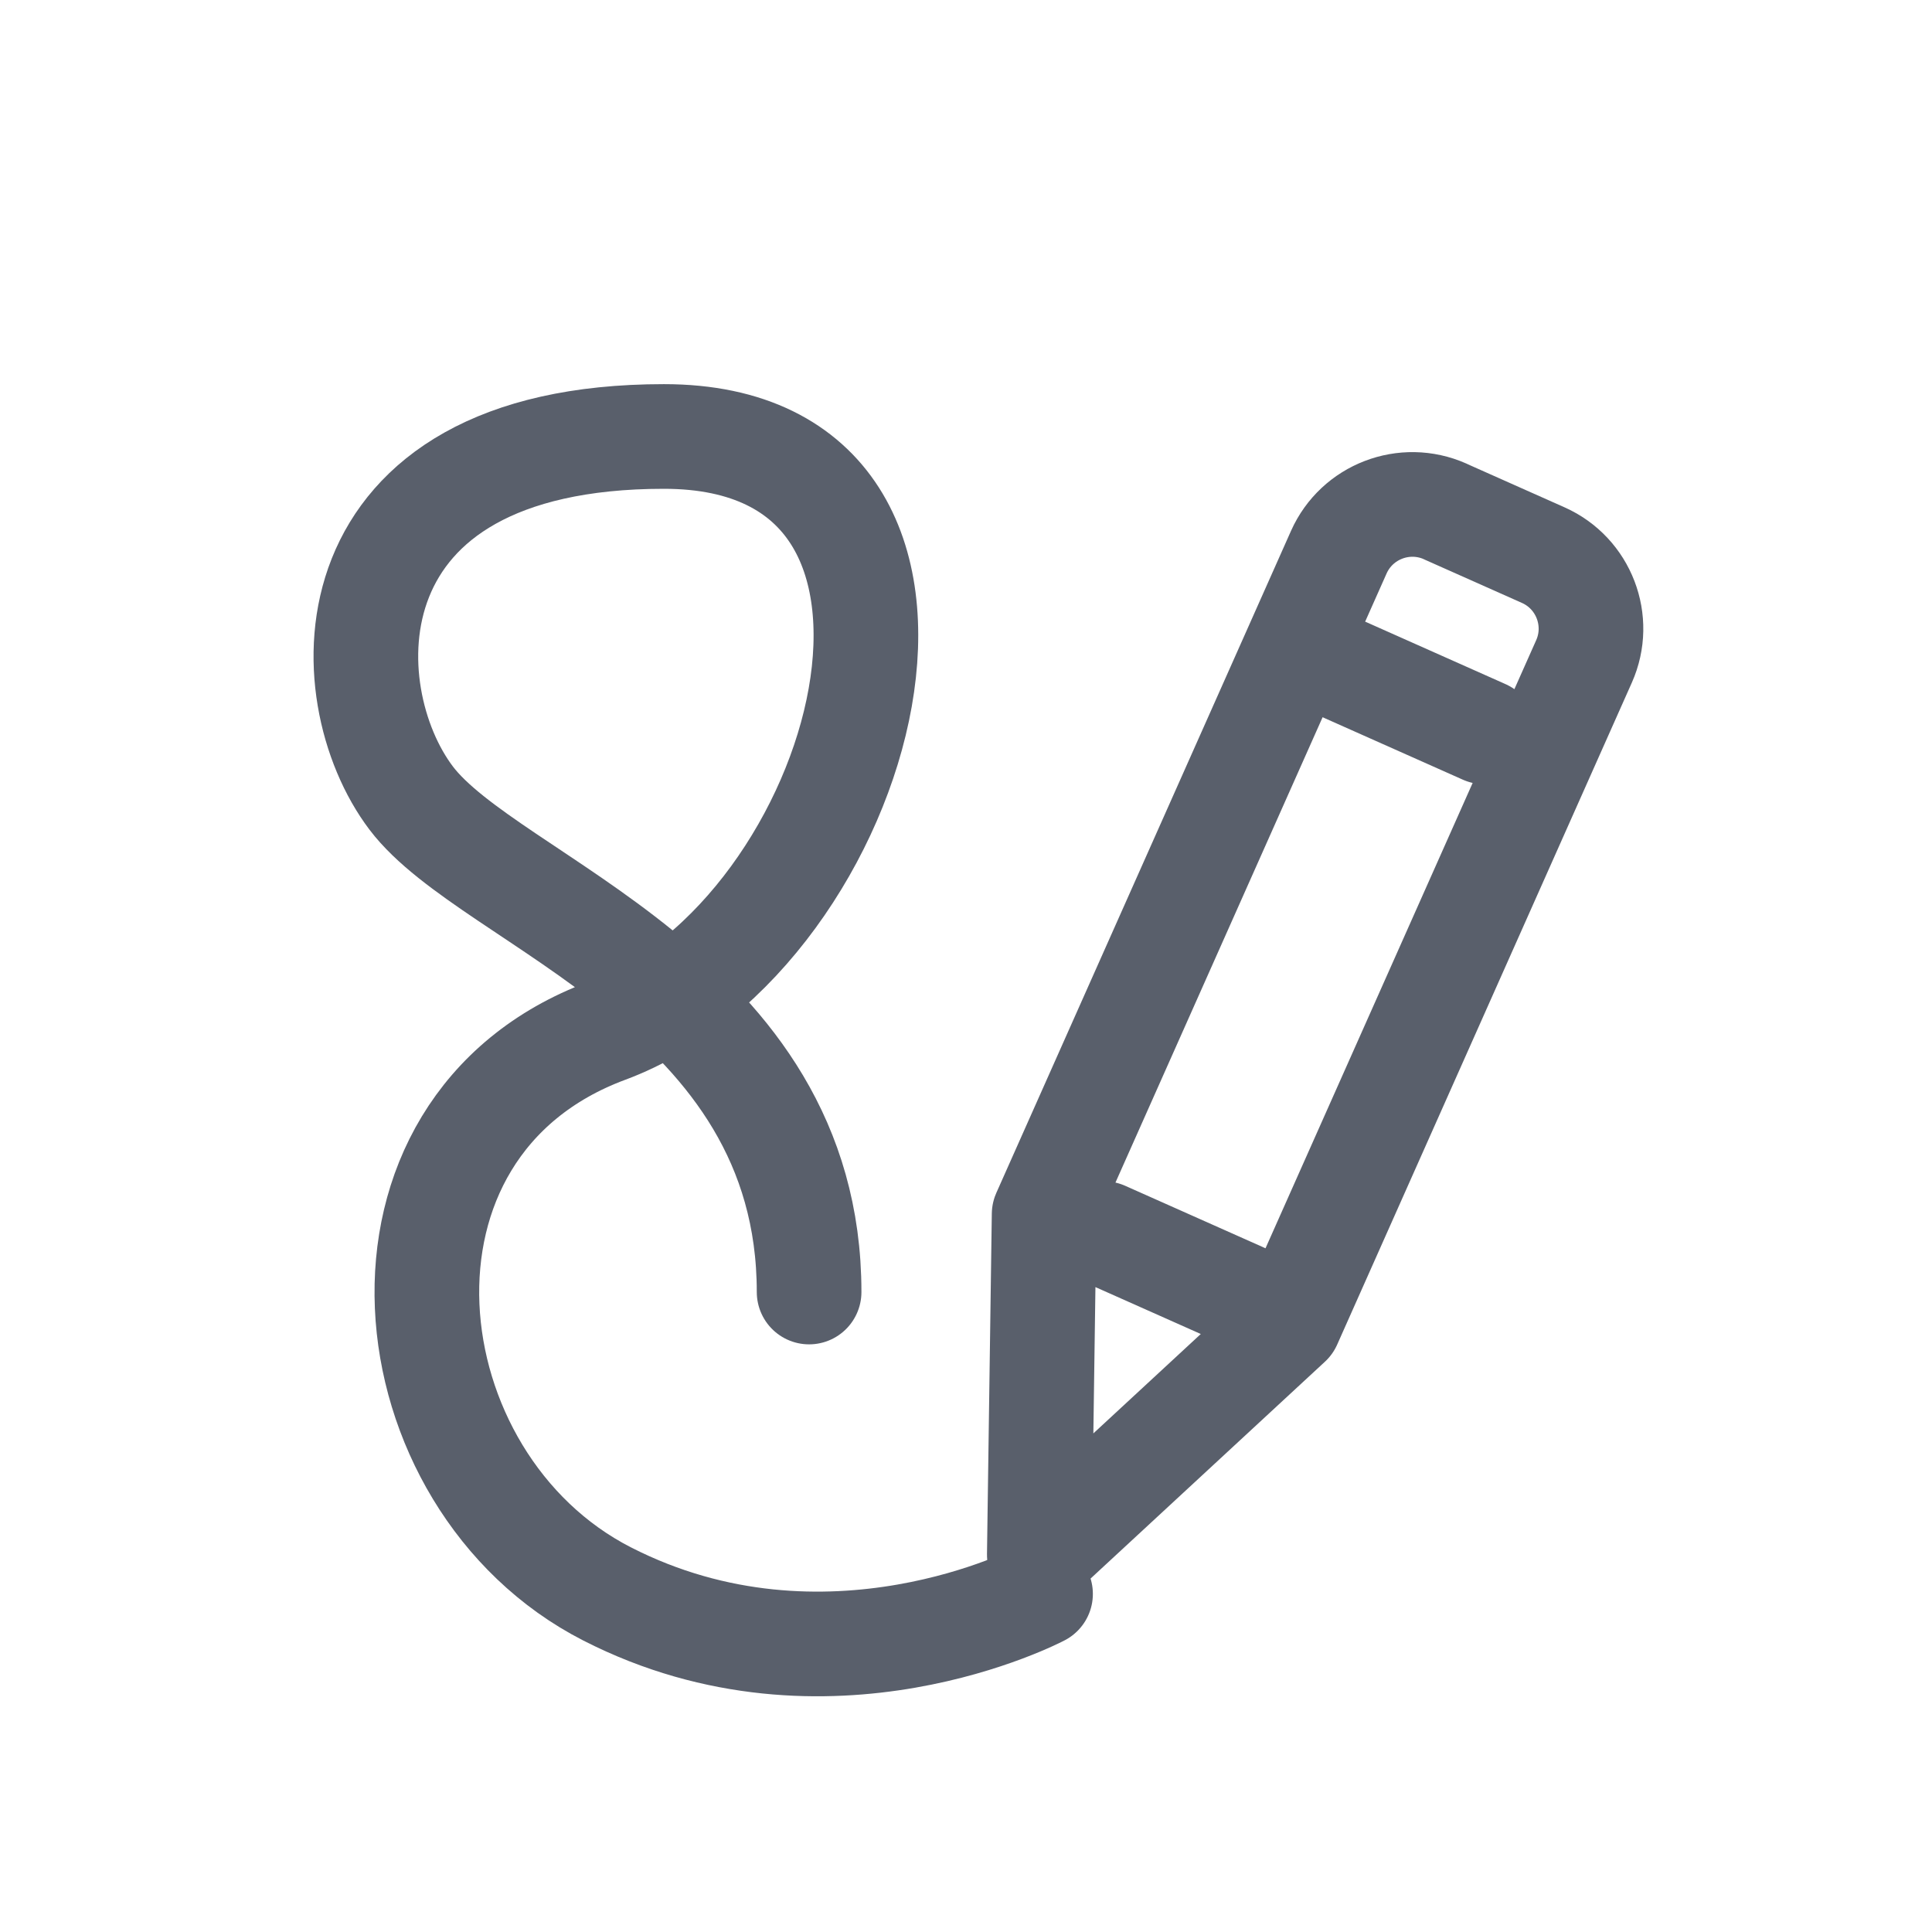 <svg xmlns="http://www.w3.org/2000/svg" width="24" height="24" viewBox="0 0 24 24"> <g fill="none" fill-rule="evenodd"> <g> <g> <g> <path d="M0 0H24V24H0z" transform="translate(-638 -929) translate(478 120) translate(160 809)"/> <g stroke="#595F6B" stroke-linecap="round" stroke-linejoin="round" stroke-width="1.3"> <path d="M9.846 1.428l.943.943c.39.39.39 1.024 0 1.414L4.425 10.15h0L.495 11.72l1.572-3.928 6.364-6.365c.39-.39 1.024-.39 1.415 0zM7.984 2.825L9.317 4.158M2.674 8.284L4.008 9.618" transform="translate(-638 -929) translate(478 120) translate(160 809) rotate(-21 27.187 -17.978)"/> </g> <path stroke="#595F6B" stroke-linecap="round" stroke-linejoin="round" stroke-width="1.3" d="M12.926 19.8s-2.65 1.399-5.385 0c-2.734-1.398-3.225-5.799 0-6.996 3.226-1.197 4.925-7.382.707-7.382-4.217 0-4.13 3.185-3.14 4.492.989 1.306 4.943 2.386 4.943 6.136" transform="translate(-638 -929) translate(478 120) translate(160 809)"/> </g> </g> </g> </g> </svg> 